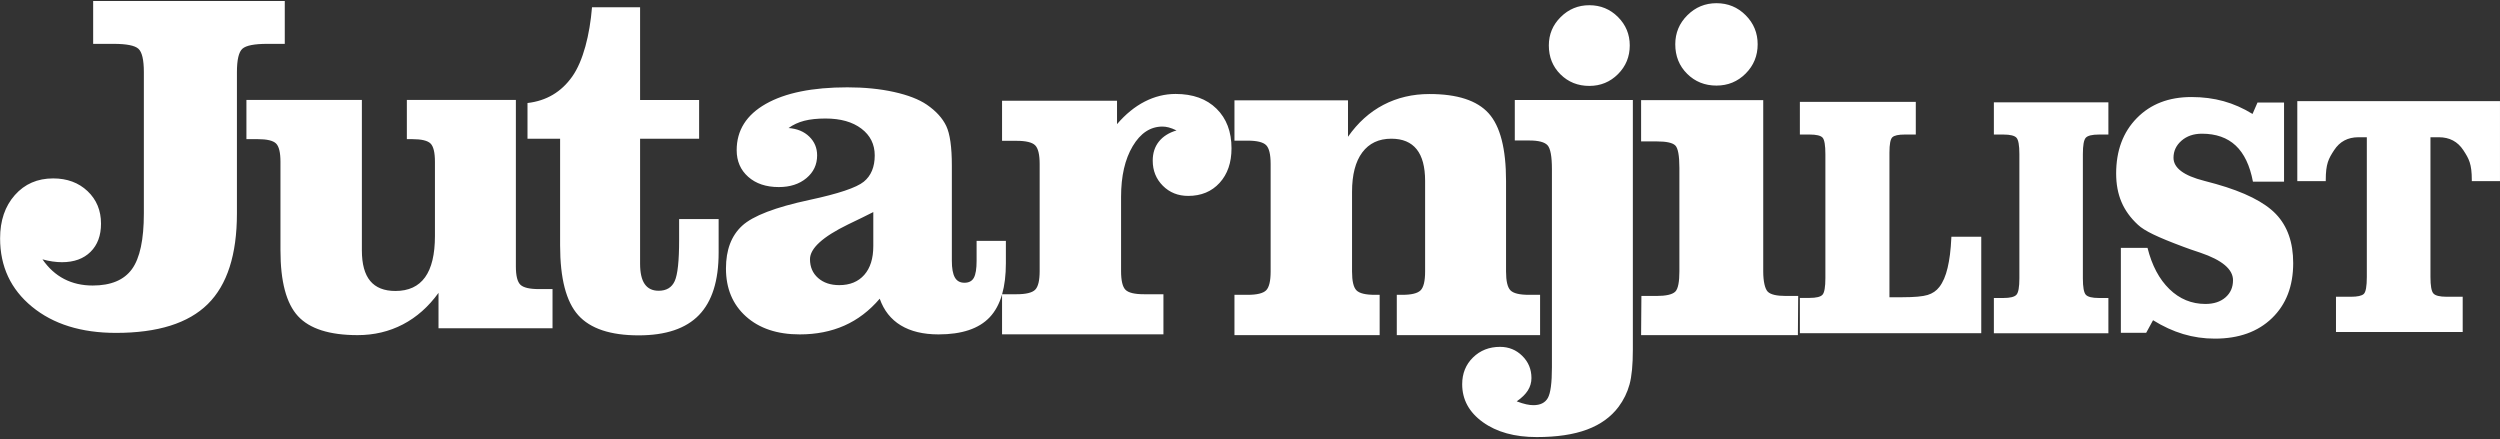<?xml version="1.0" encoding="UTF-8"?>
<svg width="746px" height="131px" viewBox="0 0 746 131" version="1.1" xmlns="http://www.w3.org/2000/svg" xmlns:xlink="http://www.w3.org/1999/xlink">
    <rect x="0" y="0" width="746" height="131" fill="#333333" stroke="none"/>
    <!-- Generator: Sketch 54.1 (76490) - https://sketchapp.com -->
    <title>Combined Shape</title>
    <desc>Created with Sketch.</desc>
    <g id="Page-1" stroke="none" stroke-width="1" fill="none" fill-rule="evenodd">
        <g id="jutarnjilist" fill="#FFFFFF" fill-rule="nonzero">
            <path d="M299.013,87.858 C298.209,90.649 296.979,92.92 295.324,94.672 C292.104,98.081 287.014,99.785 280.054,99.785 C275.508,99.785 271.755,98.886 268.796,97.087 C265.836,95.288 263.741,92.637 262.51,89.132 C259.432,92.73 255.916,95.406 251.963,97.157 C248.009,98.908 243.57,99.785 238.645,99.785 C231.921,99.785 226.571,97.998 222.594,94.424 C218.616,90.849 216.627,86.077 216.627,80.111 C216.627,74.571 218.237,70.321 221.457,67.362 C224.677,64.404 231.376,61.834 241.558,59.656 C250.175,57.809 255.573,55.997 257.751,54.223 C259.929,52.447 261.019,49.83 261.019,46.373 C261.019,43.06 259.692,40.396 257.041,38.384 C254.389,36.371 250.814,35.365 246.316,35.365 C243.854,35.365 241.746,35.591 239.995,36.039 C238.243,36.491 236.68,37.211 235.307,38.205 C237.864,38.395 239.924,39.247 241.486,40.763 C243.049,42.279 243.83,44.148 243.83,46.373 C243.83,49.12 242.765,51.382 240.634,53.157 C238.503,54.932 235.757,55.821 232.395,55.821 C228.606,55.821 225.564,54.803 223.268,52.766 C220.971,50.73 219.824,48.078 219.824,44.811 C219.824,38.892 222.723,34.288 228.524,30.996 C234.324,27.706 242.433,26.06 252.851,26.06 C257.965,26.06 262.605,26.522 266.772,27.446 C270.938,28.369 274.205,29.637 276.573,31.245 C279.319,33.14 281.249,35.259 282.362,37.602 C283.474,39.946 284.031,43.888 284.031,49.428 L284.031,77.839 C284.031,80.064 284.326,81.71 284.919,82.774 C285.51,83.841 286.469,84.373 287.795,84.373 C289.121,84.373 290.056,83.876 290.601,82.882 C291.145,81.887 291.418,80.207 291.418,77.839 L291.418,71.873 L300.154,71.873 L300.154,78.549 C300.154,82.09 299.779,85.173 299.03,87.799 L303.346,87.799 C306.139,87.799 307.986,87.355 308.886,86.465 C309.785,85.576 310.235,83.714 310.235,80.878 L310.235,48.942 C310.235,46.106 309.785,44.244 308.886,43.354 C307.986,42.466 306.139,42.021 303.346,42.021 L299.013,42.021 L299.013,30.054 L333.319,30.054 L333.319,37.046 C335.876,34.067 338.634,31.82 341.593,30.306 C344.552,28.792 347.618,28.035 350.791,28.035 C355.952,28.035 360.025,29.502 363.008,32.433 C365.991,35.365 367.482,39.306 367.482,44.256 C367.482,48.534 366.298,51.969 363.931,54.565 C361.563,57.16 358.438,58.458 354.556,58.458 C351.525,58.458 349.003,57.448 346.991,55.43 C344.978,53.411 343.973,50.913 343.973,47.932 C343.973,45.674 344.588,43.776 345.82,42.237 C347.05,40.699 348.803,39.594 351.075,38.921 C350.175,38.488 349.394,38.189 348.732,38.02 C348.068,37.852 347.453,37.767 346.885,37.767 C343.286,37.767 340.326,39.714 338.007,43.607 C335.686,47.5 334.526,52.546 334.526,58.746 L334.526,80.878 C334.526,83.714 334.964,85.576 335.84,86.465 C336.716,87.355 338.55,87.799 341.345,87.799 L347.169,87.799 L347.169,99.766 L299.013,99.766 L299.013,87.858 Z M42.928,63.68 L42.928,21.539 C42.928,17.847 42.383,15.515 41.294,14.543 C40.205,13.574 37.743,13.087 33.908,13.087 L27.799,13.087 L27.799,0.303 L84.975,0.303 L84.975,13.087 L79.72,13.087 C75.884,13.087 73.422,13.574 72.333,14.543 C71.243,15.515 70.699,17.847 70.699,21.539 L70.699,63.68 C70.699,75.991 67.798,85.012 61.999,90.74 C56.198,96.47 47.071,99.335 34.618,99.335 C24.248,99.335 15.89,96.729 9.546,91.521 C3.2,86.313 0.028,79.518 0.028,71.138 C0.028,65.834 1.495,61.525 4.432,58.21 C7.367,54.896 11.179,53.238 15.867,53.238 C20.033,53.238 23.455,54.506 26.13,57.038 C28.805,59.572 30.143,62.804 30.143,66.733 C30.143,70.284 29.101,73.091 27.018,75.15 C24.934,77.21 22.093,78.239 18.495,78.239 C17.595,78.239 16.648,78.169 15.654,78.026 C14.66,77.885 13.665,77.672 12.671,77.388 C14.47,79.992 16.624,81.945 19.134,83.247 C21.643,84.551 24.485,85.2 27.657,85.2 C33.102,85.2 37.008,83.566 39.377,80.3 C41.744,77.032 42.928,71.492 42.928,63.68 Z M121.406,29.823 L153.936,29.823 L153.936,79.499 C153.936,82.271 154.385,84.091 155.285,84.959 C156.184,85.829 158.031,86.264 160.825,86.264 L164.874,86.264 L164.874,97.96 L130.852,97.96 L130.852,87.391 C127.869,91.524 124.329,94.66 120.234,96.797 C116.138,98.934 111.628,100.003 106.704,100.003 C98.323,100.003 92.392,98.112 88.912,94.331 C85.431,90.55 83.691,84.008 83.691,74.707 L83.691,48.284 C83.691,45.513 83.253,43.693 82.377,42.823 C81.5,41.955 79.666,41.52 76.873,41.52 L73.534,41.52 L73.534,29.823 L107.982,29.823 L107.982,74.707 C107.982,78.794 108.81,81.836 110.468,83.832 C112.125,85.829 114.634,86.827 117.997,86.827 C121.926,86.827 124.874,85.465 126.839,82.74 C128.804,80.016 129.787,75.905 129.787,70.409 L129.787,48.284 C129.787,45.513 129.349,43.693 128.473,42.823 C127.596,41.955 125.762,41.52 122.969,41.52 L121.406,41.52 L121.406,29.823 Z M167.137,73.244 L167.137,41.402 L157.406,41.402 L157.406,30.741 C163.042,30.091 167.492,27.456 170.759,22.833 C174.027,18.211 175.991,10.343 176.655,2.167 L191.002,2.167 L191.002,29.835 L208.616,29.835 L208.616,41.402 L191.002,41.402 L191.002,78.679 C191.002,81.42 191.463,83.452 192.387,84.775 C193.311,86.099 194.695,86.761 196.542,86.761 C198.861,86.761 200.459,85.798 201.336,83.87 C202.212,81.943 202.65,77.867 202.65,71.641 L202.65,65.371 L214.44,65.371 L214.44,75.404 C214.44,83.766 212.487,89.966 208.581,94.008 C204.674,98.049 198.673,100.07 190.576,100.07 C182.147,100.07 176.133,98.06 172.535,94.042 C168.937,90.025 167.137,83.092 167.137,73.244 Z M260.593,73.434 L260.593,63.279 C258.746,64.225 256.235,65.456 253.064,66.972 C245.487,70.665 241.7,74.122 241.7,77.342 C241.7,79.661 242.504,81.531 244.114,82.952 C245.724,84.373 247.831,85.084 250.436,85.084 C253.608,85.084 256.093,84.065 257.894,82.028 C259.692,79.993 260.593,77.129 260.593,73.434 Z M465.651,22.191 C463.33,19.894 462.171,17.017 462.171,13.56 C462.171,10.247 463.354,7.417 465.723,5.074 C468.089,2.729 470.93,1.557 474.245,1.557 C477.607,1.557 480.46,2.729 482.805,5.074 C485.148,7.417 486.32,10.247 486.32,13.56 C486.32,16.924 485.148,19.776 482.805,22.12 C480.46,24.464 477.607,25.636 474.245,25.636 C470.836,25.636 467.97,24.488 465.651,22.191 Z M452.015,29.848 L487.243,29.848 L487.243,104.353 C487.243,108.851 486.911,112.308 486.249,114.724 C485.585,117.139 484.496,119.363 482.981,121.399 C480.709,124.43 477.571,126.691 473.57,128.182 C469.569,129.675 464.562,130.421 458.548,130.421 C451.966,130.421 446.616,128.939 442.497,125.981 C438.377,123.021 436.317,119.245 436.317,114.652 C436.317,111.432 437.396,108.768 439.549,106.662 C441.704,104.555 444.392,103.502 447.61,103.502 C450.214,103.502 452.428,104.4 454.251,106.201 C456.074,108 456.986,110.202 456.986,112.806 C456.986,114.131 456.631,115.362 455.92,116.5 C455.21,117.636 454.098,118.724 452.582,119.766 C453.719,120.192 454.677,120.487 455.459,120.654 C456.24,120.819 456.938,120.902 457.555,120.902 C459.637,120.902 461.081,120.181 461.887,118.736 C462.691,117.292 463.094,114.25 463.094,109.609 L463.094,50.516 C463.094,46.681 462.656,44.289 461.78,43.343 C460.903,42.395 459.092,41.922 456.348,41.922 L452.015,41.922 L452.015,29.848 Z M501.13,81.002 L501.13,50.105 C501.13,46.384 500.707,44.136 499.865,43.362 C499.021,42.589 497.225,42.201 494.479,42.201 L489.705,42.201 L489.705,29.871 L526.148,29.871 L526.148,81.002 C526.148,83.952 526.66,86.201 527.504,87.046 C528.347,87.892 530.144,88.314 532.891,88.314 L536.578,88.314 L536.489,100.003 L489.705,100.003 L489.795,88.314 L494.278,88.314 C497.122,88.314 498.99,87.892 499.882,87.046 C500.774,86.201 501.13,83.952 501.13,81.002 Z M503.444,22.022 C501.081,19.678 499.901,16.741 499.901,13.211 C499.901,9.827 501.105,6.937 503.516,4.544 C505.926,2.151 508.818,0.953 512.193,0.953 C515.615,0.953 518.521,2.151 520.906,4.544 C523.292,6.937 524.485,9.827 524.485,13.211 C524.485,16.644 523.292,19.557 520.906,21.95 C518.521,24.344 515.615,25.539 512.193,25.539 C508.722,25.539 505.805,24.368 503.444,22.022 Z M411.688,100.003 L368.362,100.003 L368.362,87.976 L372.269,87.976 C375.063,87.976 376.909,87.53 377.81,86.636 C378.707,85.742 379.158,83.871 379.158,81.021 L379.158,48.924 C379.158,46.075 378.707,44.204 377.81,43.309 C376.909,42.416 375.063,41.969 372.269,41.969 L368.362,41.969 L368.362,29.942 L402.242,29.942 L402.242,40.81 C405.177,36.608 408.705,33.432 412.824,31.282 C416.944,29.134 421.514,28.058 426.532,28.058 C434.866,28.058 440.761,29.978 444.218,33.818 C447.674,37.658 449.403,44.385 449.403,53.996 L449.403,81.021 C449.403,83.871 449.84,85.742 450.717,86.636 C451.592,87.53 453.427,87.976 456.221,87.976 L459.561,87.976 L459.561,100.003 L416.802,100.003 L416.802,87.976 L418.436,87.976 C421.182,87.976 423.004,87.53 423.904,86.636 C424.803,85.742 425.254,83.871 425.254,81.021 L425.254,53.996 C425.254,49.794 424.413,46.642 422.733,44.541 C421.051,42.44 418.53,41.389 415.168,41.389 C411.427,41.389 408.538,42.755 406.503,45.483 C404.467,48.212 403.449,52.137 403.449,57.256 L403.449,81.021 C403.449,83.871 403.886,85.742 404.764,86.636 C405.64,87.53 407.474,87.976 410.268,87.976 L411.688,87.976 L411.688,100.003 Z M537.083,30.397 L571.674,30.397 L571.674,40.144 L568.411,40.144 C566.516,40.144 565.274,40.412 564.689,40.948 C564.104,41.484 563.811,43.008 563.811,45.52 L563.811,88.696 L567.658,88.696 C571.228,88.696 573.744,88.47 575.208,88.017 C576.672,87.565 577.836,86.77 578.701,85.632 C579.788,84.224 580.61,82.315 581.169,79.904 C581.727,77.492 582.103,74.894 582.298,70.641 L591.207,70.641 L591.207,99.43 L537.083,99.43 L537.083,88.896 L539.969,88.896 C541.978,88.896 543.266,88.579 543.838,87.943 C544.409,87.307 544.695,85.649 544.695,82.969 L544.695,46.022 C544.695,43.343 544.416,41.694 543.859,41.073 C543.301,40.454 542.004,40.144 539.969,40.144 L537.083,40.144 L537.083,30.397 Z M594.971,30.543 L629.144,30.543 L629.144,40.149 L626.341,40.149 C624.276,40.149 622.96,40.471 622.389,41.114 C621.816,41.758 621.53,43.367 621.53,45.942 L621.53,83.078 C621.53,85.686 621.824,87.311 622.408,87.955 C622.995,88.599 624.305,88.921 626.341,88.921 L629.144,88.921 L629.144,99.447 L594.971,99.447 L594.971,88.921 L597.814,88.921 C599.822,88.921 601.12,88.599 601.705,87.955 C602.291,87.311 602.583,85.686 602.583,83.078 L602.583,45.942 C602.583,43.367 602.297,41.758 601.726,41.114 C601.153,40.471 599.85,40.149 597.814,40.149 L594.971,40.149 L594.971,30.543 Z M632.866,99.314 L632.866,73.964 L640.82,73.964 C642.133,79.212 644.31,83.313 647.35,86.267 C650.389,89.223 653.972,90.698 658.096,90.698 C660.586,90.698 662.581,90.048 664.081,88.743 C665.581,87.439 666.331,85.731 666.331,83.618 C666.331,80.35 663.077,77.61 656.569,75.398 C654.453,74.705 652.792,74.129 651.588,73.665 C647.677,72.214 644.663,70.975 642.549,69.952 C640.433,68.93 638.905,67.972 637.969,67.08 C635.745,65.035 634.104,62.766 633.048,60.272 C631.988,57.78 631.46,54.95 631.46,51.78 C631.46,44.947 633.516,39.435 637.627,35.243 C641.738,31.05 647.168,28.954 653.917,28.954 C657.346,28.954 660.547,29.368 663.52,30.192 C666.492,31.017 669.37,32.288 672.156,34.004 L673.644,30.588 L681.558,30.588 L681.558,54.206 L672.277,54.206 C671.366,49.388 669.652,45.797 667.135,43.437 C664.617,41.078 661.256,39.897 657.052,39.897 C654.586,39.897 652.559,40.59 650.965,41.976 C649.371,43.363 648.574,45.063 648.574,47.077 C648.574,50.114 651.627,52.408 657.734,53.959 C659.233,54.355 660.398,54.669 661.229,54.899 C669.746,57.309 675.719,60.306 679.147,63.887 C682.575,67.469 684.289,72.347 684.289,78.518 C684.289,85.385 682.181,90.856 677.961,94.932 C673.743,99.01 668.06,101.048 660.908,101.048 C657.641,101.048 654.493,100.594 651.468,99.685 C648.44,98.778 645.44,97.4 642.469,95.552 L640.419,99.314 L632.866,99.314 Z M706.26,40.954 L703.75,40.954 C700.599,40.954 698.187,42.233 696.514,44.79 C694.841,47.347 694.005,48.861 694.005,53.74 L694.005,54.041 L685.514,54.041 L685.514,30.176 L745.995,30.176 L745.995,54.041 L737.588,54.041 L737.588,53.74 C737.588,48.893 736.744,47.39 735.058,44.815 C733.369,42.242 730.938,40.954 727.759,40.954 L725.248,40.954 L725.248,82.635 C725.248,85.274 725.541,86.921 726.128,87.573 C726.713,88.224 728.023,88.551 730.06,88.551 L734.869,88.551 L734.869,99.061 L697.058,99.061 L697.058,88.551 L701.533,88.551 C703.457,88.551 704.726,88.274 705.34,87.723 C705.952,87.172 706.26,85.475 706.26,82.635 L706.26,40.954 Z" id="Combined-Shape"></path>
        </g>
    </g>
</svg>